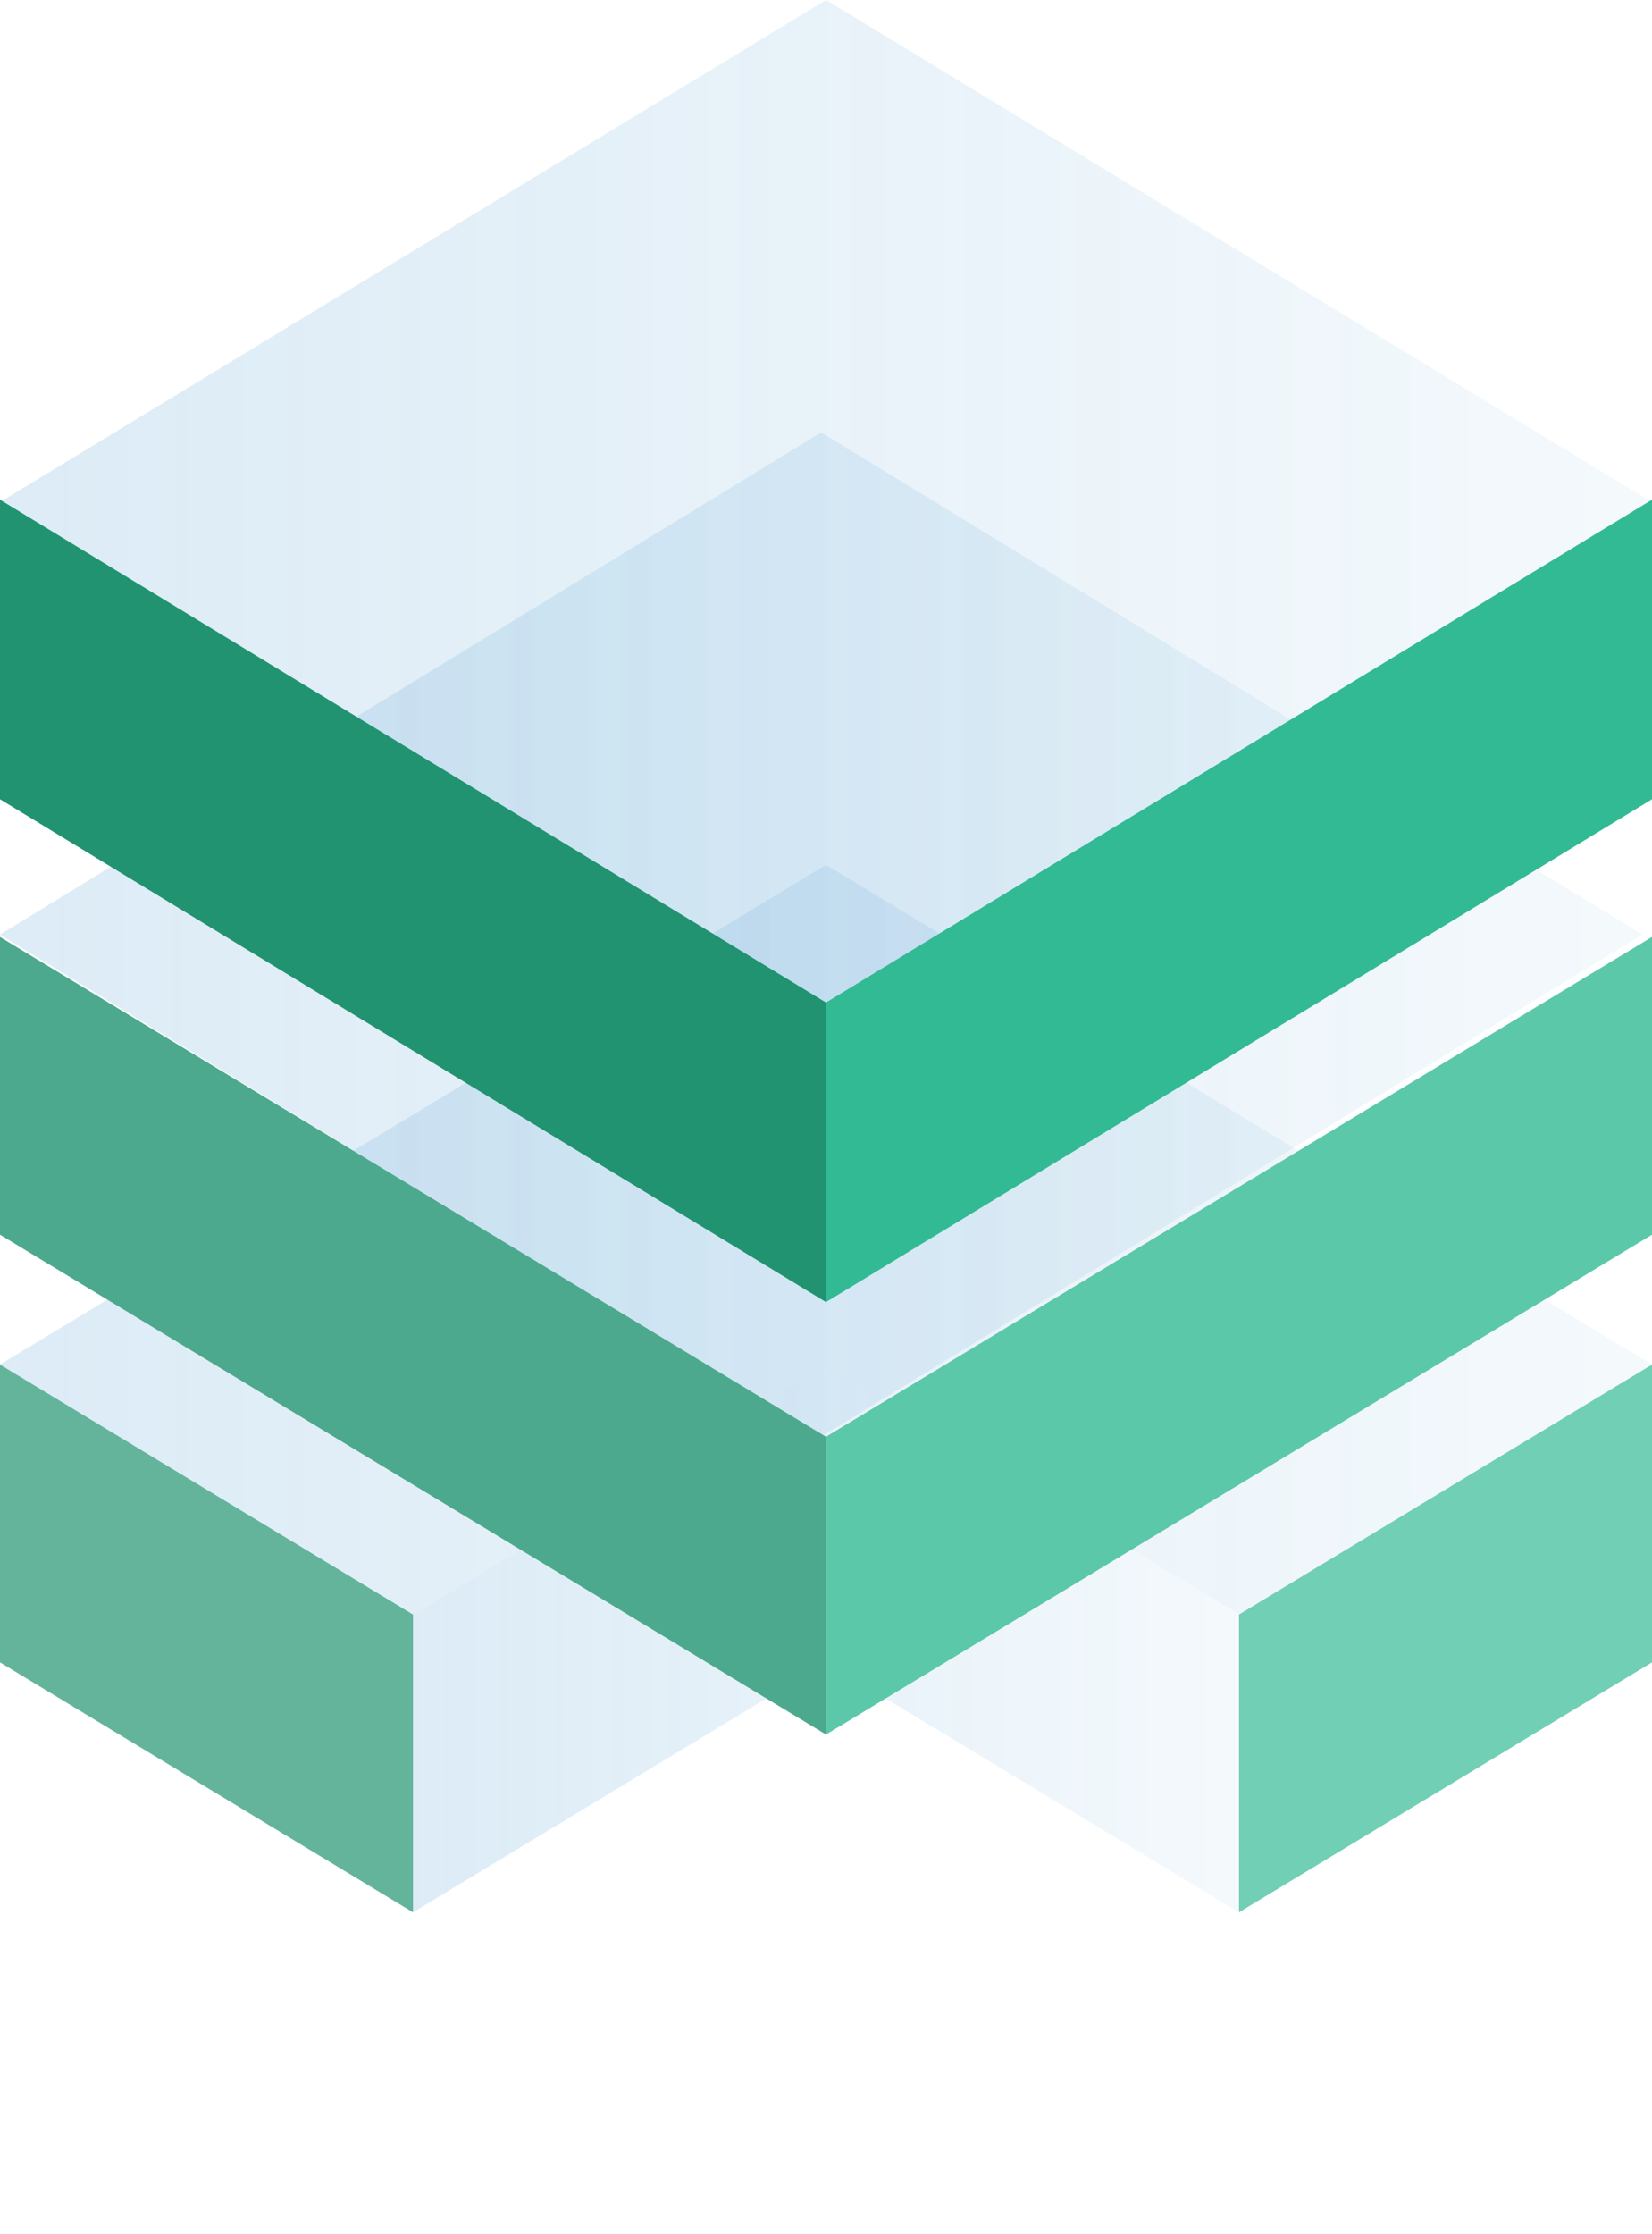 <?xml version="1.0" encoding="UTF-8"?>
<svg width="344px" height="465" viewBox="0 0 344 465" version="1.1" xmlns="http://www.w3.org/2000/svg" xmlns:xlink="http://www.w3.org/1999/xlink">
    <defs>
        <linearGradient x1="-2.22044605e-14%" y1="50%" x2="100%" y2="50%" id="linearGradient-1">
            <stop stop-color="#2484C6" offset="0%"></stop>
            <stop stop-color="#2484C6" stop-opacity="0.3" offset="100%"></stop>
        </linearGradient>
        <linearGradient x1="-1.11022302e-14%" y1="50%" x2="100%" y2="50%" id="linearGradient-2">
            <stop stop-color="#2484C6" offset="0%"></stop>
            <stop stop-color="#2484C6" stop-opacity="0.3" offset="100%"></stop>
        </linearGradient>
        <linearGradient x1="-2.22044605e-14%" y1="50%" x2="100%" y2="50%" id="linearGradient-3">
            <stop stop-color="#2484C6" offset="0%"></stop>
            <stop stop-color="#2484C6" stop-opacity="0.3" offset="100%"></stop>
        </linearGradient>
        <linearGradient x1="-2.22044605e-14%" y1="50%" x2="100%" y2="50%" id="linearGradient-4">
            <stop stop-color="#2484C6" offset="0%"></stop>
            <stop stop-color="#2484C6" stop-opacity="0.3" offset="100%"></stop>
        </linearGradient>
    </defs>
    <g>
        <polygon transform="translate(0, 180)" fill="url(#linearGradient-3)" opacity="0.16" points="86 218 86 156.02 172 104 258 156.02 258 218 172 165.98"></polygon>
        <polygon transform="translate(0, 180)" fill="url(#linearGradient-4)" opacity="0.16" points="344 103.999 258 156 172.001 103.999 86 156 0 103.999 172.001 0"></polygon>
        <polygon transform="translate(0, 180)" fill="#64B49B" points="0 165.981 86 218 86 156.02 0 104"></polygon>
        <polygon transform="translate(0, 180)" fill="#70CFB4" points="258 156.019 258 218 344 165.981 344 104"></polygon>
    </g>
    <g>
        <polygon transform="translate(0, 90)" fill="url(#linearGradient-2)" opacity="0.16" points="171 0 342 104.5 171 209 0 104.5"></polygon>
        <polygon transform="translate(0, 90)" fill="#4DA98D" points="0 166.974 172 271 172 209.027 0 105"></polygon>
        <polygon transform="translate(0, 90)" fill="#5BC8A9" points="172 209.027 172 271 344 166.973 344 105"></polygon>
    </g>
    <g>
        <polygon fill="url(#linearGradient-1)" opacity="0.16" points="344 104.5 172.001 209 0 104.5 172.001 0"></polygon>
        <polygon fill="#219370" points="0 166.347 172 271 172 208.653 0 104"></polygon>
        <polygon fill="#32BA94" points="172 208.653 172 271 344 166.346 344 104"></polygon>
    </g>
</svg>